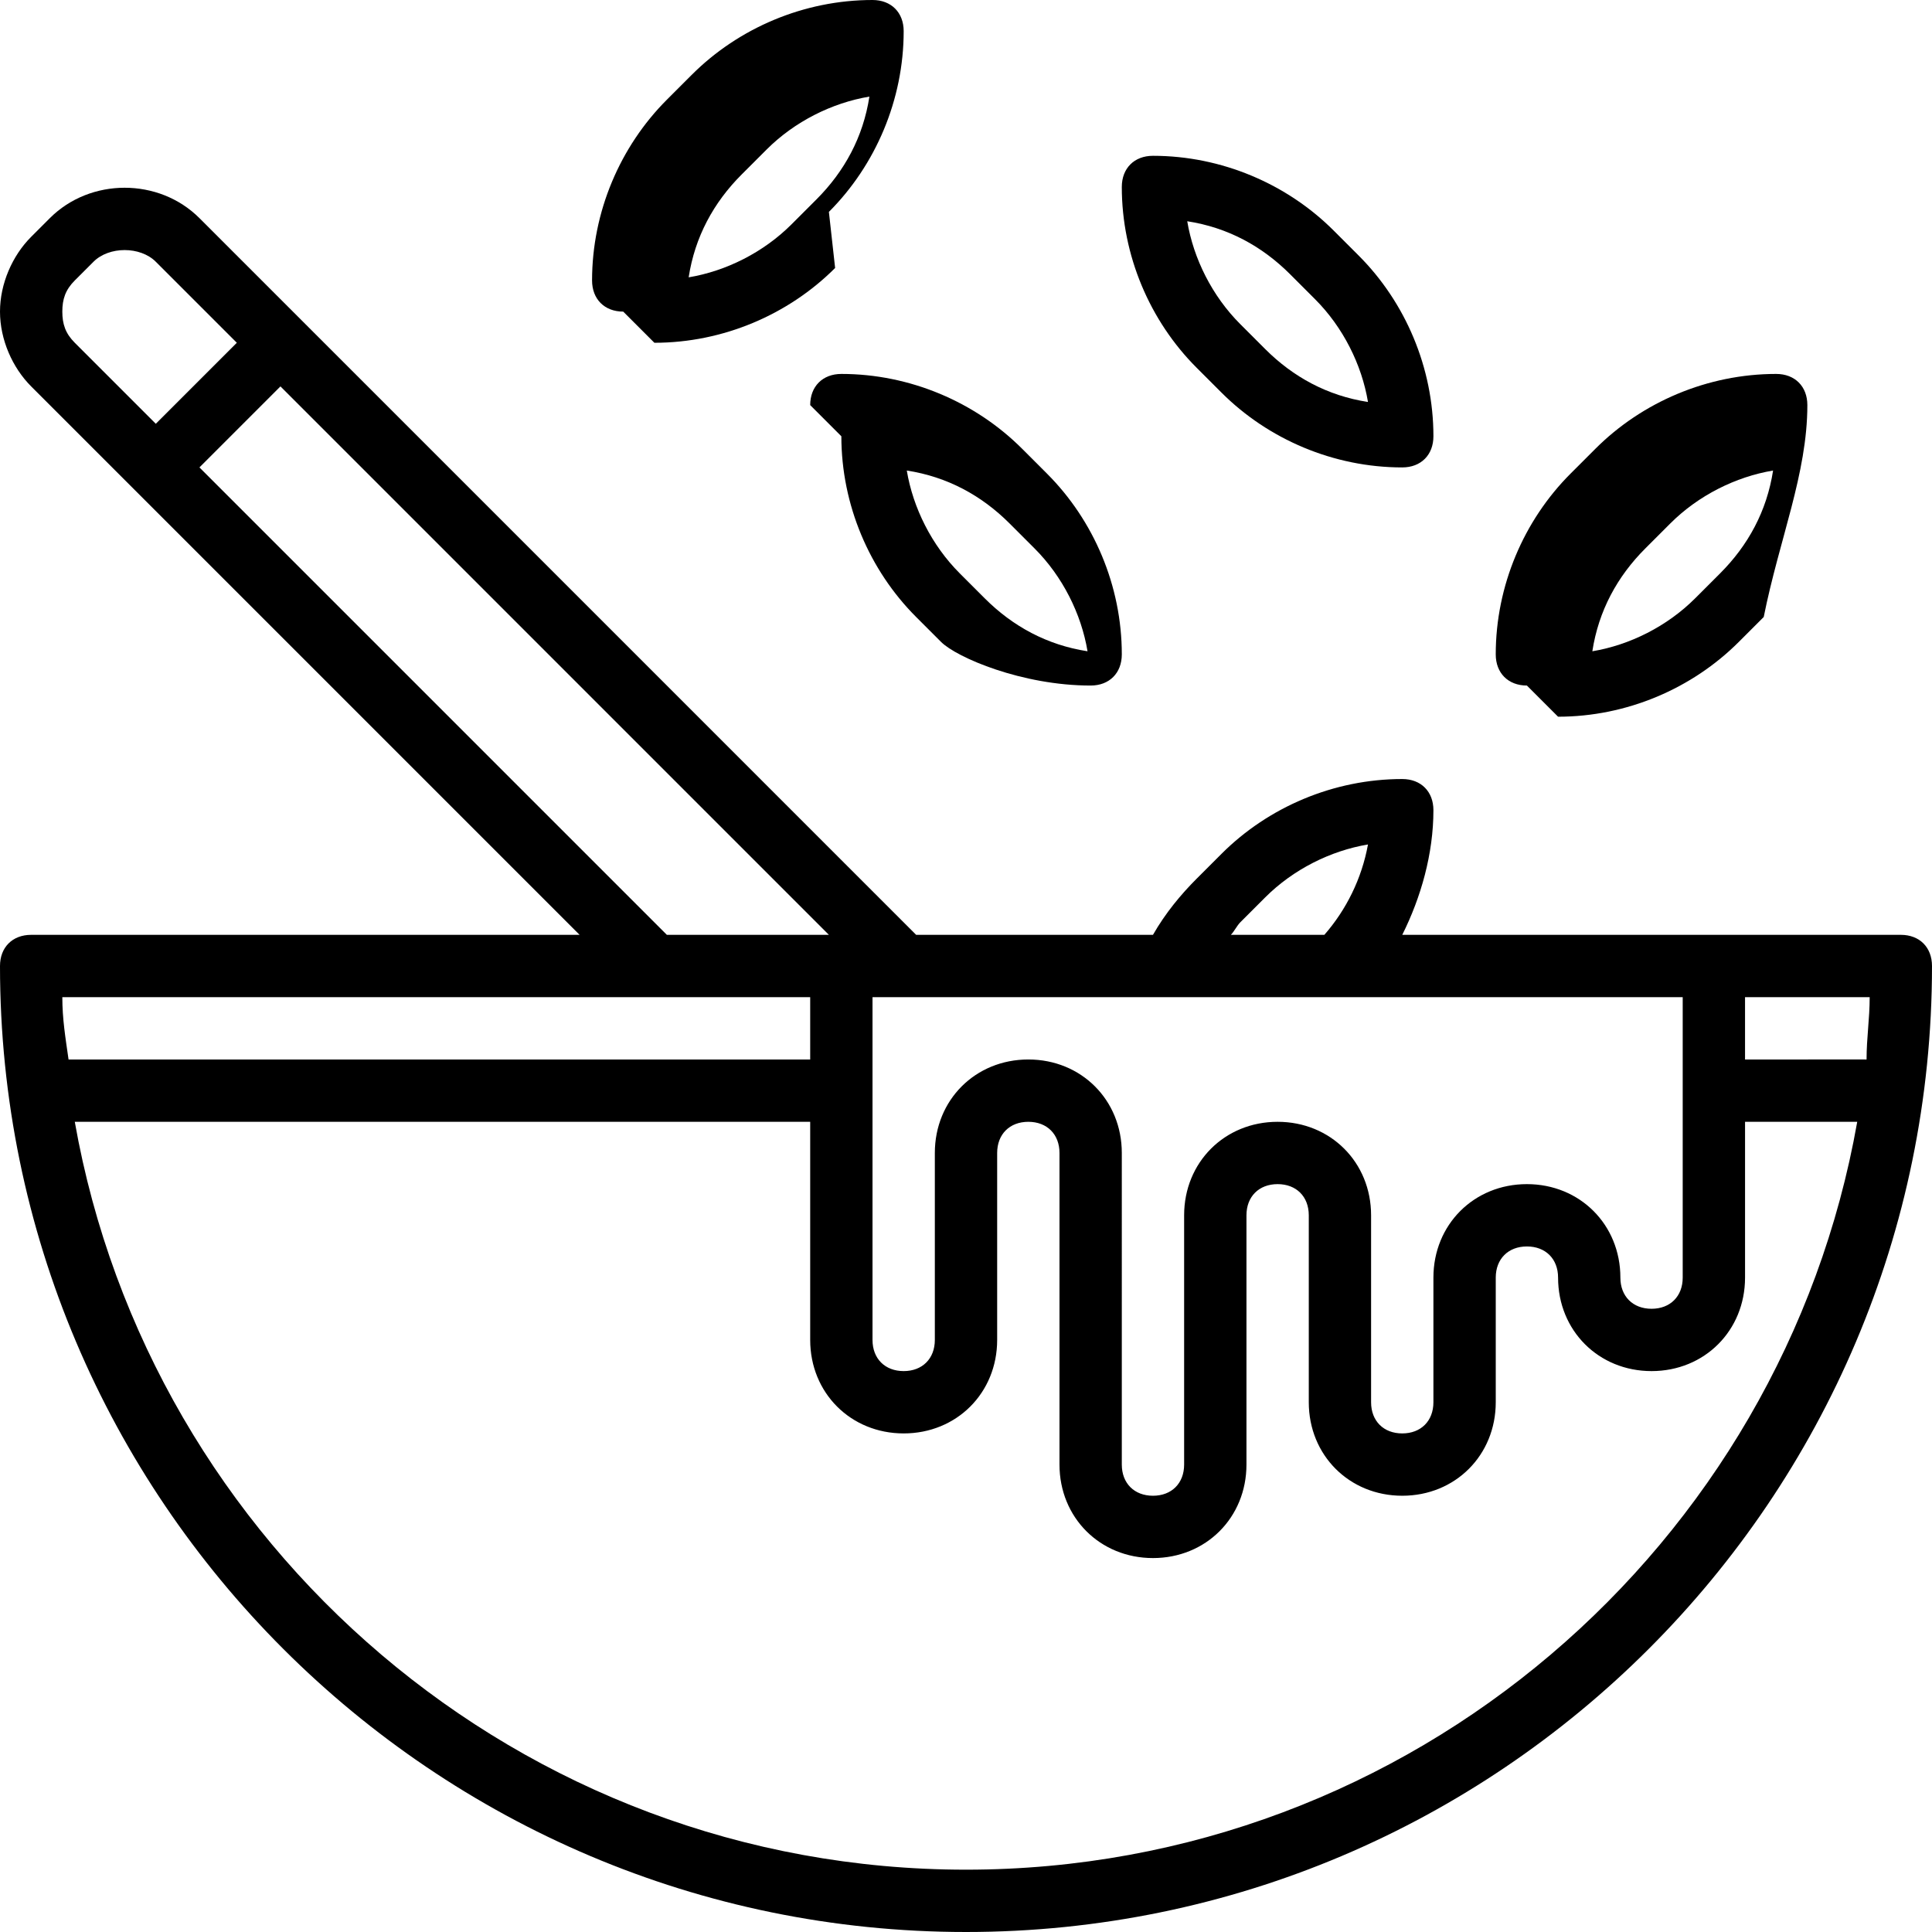 <svg width="62" height="62"><path d="m50 23c2.2 0 4.3-0.9 5.8-2.4l0.8-0.8C57.1 17.3 58 15.2 58 13c0-0.6-0.4-1-1-1-2.2 0-4.3 0.9-5.8 2.4l-0.8 0.8C48.9 16.7 48 18.8 48 21c0 0.6 0.4 1 1 1zm2.8-5.4 0.8-0.8c0.9-0.9 2.1-1.5 3.3-1.7-0.2 1.3-0.8 2.4-1.7 3.3l-0.8 0.8c-0.9 0.9-2.1 1.5-3.3 1.7 0.2-1.3 0.8-2.4 1.7-3.3z"/><path d="M39.2 12.6C40.7 14.1 42.8 15 45 15c0.6 0 1-0.4 1-1 0-2.2-0.9-4.3-2.4-5.8L42.8 7.4C41.3 5.9 39.2 5 37 5c-0.6 0-1 0.4-1 1 0 2.2 0.9 4.3 2.4 5.8zm2.2-3.8 0.8 0.8c0.9 0.9 1.5 2.1 1.7 3.3-1.3-0.2-2.4-0.8-3.3-1.7l-0.8-0.8c-0.9-0.9-1.5-2.1-1.7-3.3 1.3 0.2 2.4 0.8 3.3 1.7z"/><path d="m21 11c2.2 0 4.3-0.9 5.8-2.4L26.6 6.8C28.1 5.3 29 3.2 29 1 29 0.4 28.6 0 28 0 25.8 0 23.7 0.9 22.2 2.4L21.4 3.2C19.9 4.7 19 6.8 19 9c0 0.6 0.4 1 1 1zm2.8-5.4 0.8-0.8c0.9-0.9 2.1-1.5 3.3-1.7-0.2 1.3-0.8 2.4-1.7 3.3l-0.8 0.8c-0.9 0.9-2.1 1.5-3.3 1.7 0.2-1.3 0.8-2.4 1.7-3.3z"/><path d="m27 14c0 2.2 0.9 4.3 2.4 5.8l0.8 0.8C30.7 21.1 32.8 22 35 22c0.6 0 1-0.4 1-1 0-2.2-0.9-4.3-2.4-5.8L32.8 14.4C31.3 12.9 29.2 12 27 12c-0.6 0-1 0.4-1 1zm5.4 2.8 0.8 0.8c0.9 0.9 1.5 2.1 1.7 3.3-1.3-0.2-2.4-0.8-3.3-1.7l-0.8-0.8c-0.9-0.9-1.5-2.1-1.7-3.3 1.3 0.2 2.4 0.8 3.3 1.7z"/><path d="M61 30H45C45.6 28.8 46 27.4 46 26c0-0.6-0.4-1-1-1-2.2 0-4.3 0.9-5.8 2.4l-0.8 0.8C37.9 28.7 37.4 29.3 37 30H29.4L6.4 7C5.1 5.7 2.9 5.7 1.6 7L1 7.6C0.4 8.2 0 9.1 0 10c0 0.9 0.4 1.8 1 2.4L18.6 30H1c-0.6 0-1 0.4-1 1 0 17.1 13.9 31 31 31 17.1 0 31-13.9 31-31 0-0.6-0.4-1-1-1zm-1.2 4H56v-2h4c0 0.7-0.1 1.3-0.1 2zM41 36c-1.7 0-3 1.3-3 3v8c0 0.6-0.4 1-1 1-0.6 0-1-0.4-1-1V37c0-1.7-1.3-3-3-3-1.7 0-3 1.3-3 3v6c0 0.6-0.4 1-1 1-0.6 0-1-0.4-1-1V32h26v9c0 0.6-0.4 1-1 1-0.6 0-1-0.4-1-1 0-1.7-1.3-3-3-3-1.7 0-3 1.3-3 3v4c0 0.6-0.4 1-1 1-0.6 0-1-0.4-1-1v-6c0-1.7-1.3-3-3-3zm-1.2-6.4 0.8-0.8c0.9-0.9 2.1-1.5 3.3-1.7-0.2 1.1-0.7 2.1-1.4 2.9h-3c0.1-0.1 0.2-0.3 0.3-0.4zM2 10C2 9.6 2.1 9.3 2.4 9L3 8.4c0.5-0.5 1.5-0.5 2 0L7.6 11 5 13.6 2.4 11C2.1 10.7 2 10.4 2 10ZM6.4 15 9 12.4 26.6 30H21.4ZM26 32v2H2.2C2.1 33.3 2 32.7 2 32Zm5 28C16.7 60 4.8 49.6 2.4 36H26v7c0 1.7 1.3 3 3 3 1.7 0 3-1.3 3-3v-6c0-0.6 0.4-1 1-1 0.6 0 1 0.4 1 1v10c0 1.7 1.3 3 3 3 1.7 0 3-1.3 3-3v-8c0-0.6 0.4-1 1-1 0.6 0 1 0.4 1 1v6c0 1.7 1.3 3 3 3 1.7 0 3-1.3 3-3v-4c0-0.6 0.4-1 1-1 0.6 0 1 0.4 1 1 0 1.7 1.3 3 3 3 1.7 0 3-1.3 3-3v-5h3.6C57.2 49.6 45.3 60 31 60Z"/></svg>